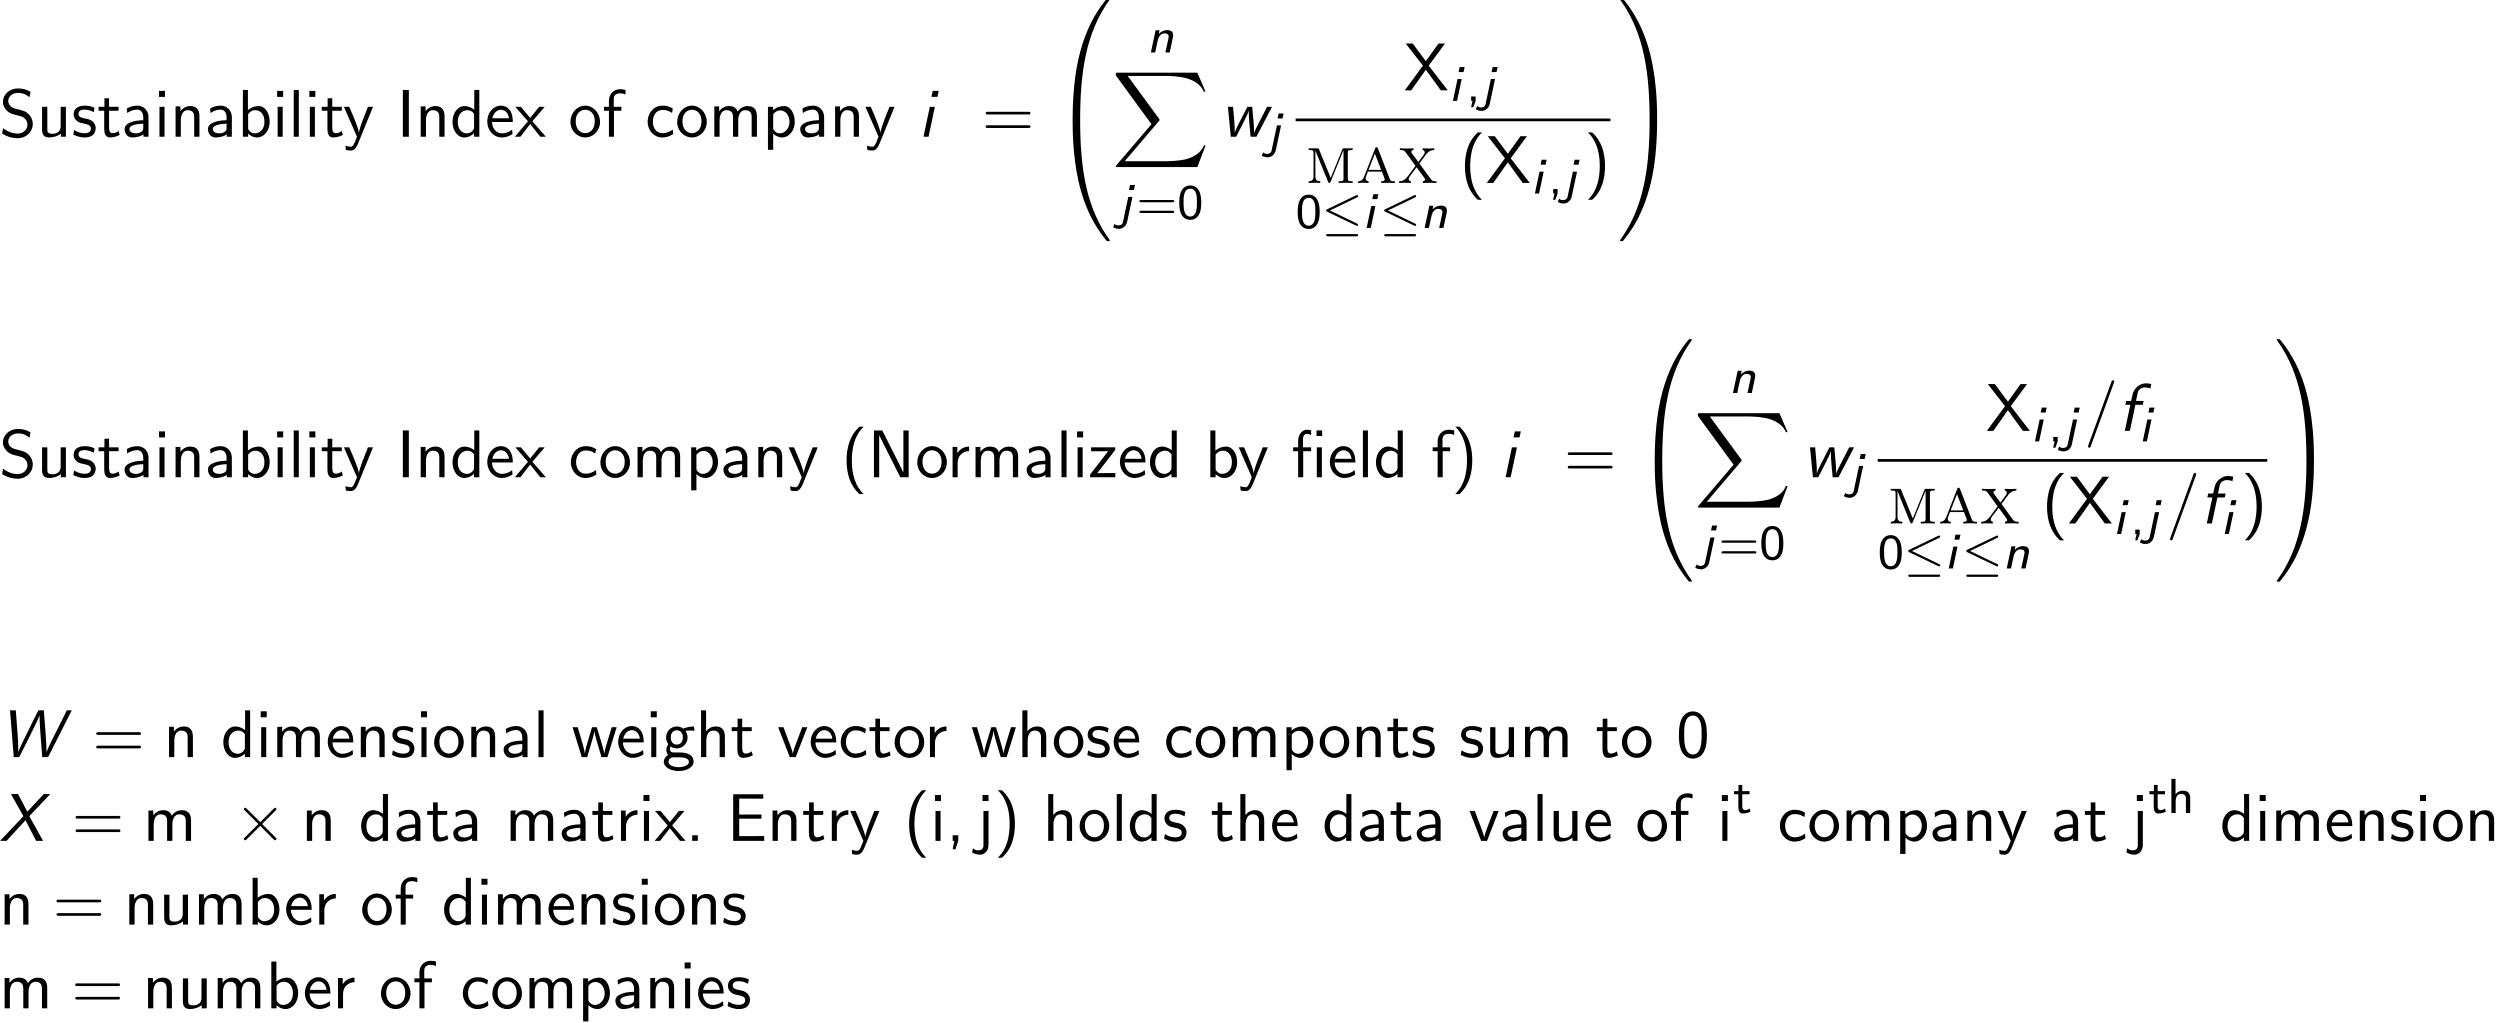 <?xml version='1.0' encoding='ISO-8859-1'?>
<!DOCTYPE svg PUBLIC "-//W3C//DTD SVG 1.1//EN" "http://www.w3.org/Graphics/SVG/1.1/DTD/svg11.dtd">
<!-- This file was generated by dvisvgm 1.2.2 (x86_64-unknown-linux-gnu) -->
<!-- Sun Jul 17 08:54:28 2016 -->
<svg height='187.047pt' version='1.1' viewBox='0 0 457.245 187.047' width='457.245pt' xmlns='http://www.w3.org/2000/svg' xmlns:xlink='http://www.w3.org/1999/xlink'>
<defs>
<path d='M5.004 -7.61H4.095V-6.701H5.004V-7.61ZM4.96 -4.862H4.139V0H4.96V-4.862ZM1.927 -4.227H3.219V-4.862H1.894V-6.187C1.894 -6.888 2.289 -7.052 2.562 -7.052C2.792 -7.052 3.033 -6.975 3.219 -6.855V-7.599C3.154 -7.621 2.88 -7.72 2.562 -7.72C1.752 -7.72 1.106 -6.953 1.106 -5.858V-4.862H0.296V-4.227H1.106V0H1.927V-4.227Z' id='g0-12'/>
<path d='M2.967 -8.213C2.617 -7.884 1.883 -7.216 1.38 -5.869C0.942 -4.698 0.865 -3.537 0.865 -2.737C0.865 0.799 2.442 2.256 2.967 2.737H3.635C3.11 2.212 1.719 0.799 1.719 -2.737C1.719 -3.351 1.752 -4.632 2.201 -5.924C2.65 -7.194 3.274 -7.851 3.635 -8.213H2.967Z' id='g0-40'/>
<path d='M1.281 2.737C1.632 2.409 2.365 1.741 2.869 0.394C3.307 -0.777 3.384 -1.938 3.384 -2.737C3.384 -6.274 1.807 -7.731 1.281 -8.213H0.613C1.139 -7.687 2.529 -6.274 2.529 -2.737C2.529 -2.124 2.497 -0.843 2.048 0.449C1.599 1.719 0.975 2.376 0.613 2.737H1.281Z' id='g0-41'/>
<path d='M1.971 -0.011V-0.909H1.062V0H1.336L1.062 1.369H1.511L1.971 -0.011Z' id='g0-44'/>
<path d='M1.971 -0.909H1.062V0H1.971V-0.909Z' id='g0-46'/>
<path d='M5.004 -3.57C5.004 -4.435 4.96 -5.453 4.5 -6.34C4.051 -7.161 3.296 -7.424 2.737 -7.424C2.091 -7.424 1.325 -7.128 0.876 -6.154C0.515 -5.355 0.46 -4.446 0.46 -3.57C0.46 -2.705 0.504 -1.905 0.832 -1.106C1.27 -0.055 2.102 0.241 2.727 0.241C3.526 0.241 4.216 -0.208 4.566 -0.964C4.895 -1.675 5.004 -2.398 5.004 -3.57ZM2.737 -0.427C2.168 -0.427 1.719 -0.843 1.5 -1.632C1.325 -2.256 1.314 -2.847 1.314 -3.701C1.314 -4.391 1.314 -5.048 1.5 -5.65C1.566 -5.858 1.84 -6.756 2.727 -6.756C3.581 -6.756 3.865 -5.924 3.942 -5.727C4.15 -5.114 4.15 -4.38 4.15 -3.701C4.15 -2.978 4.15 -2.289 3.953 -1.599C3.668 -0.602 3.088 -0.427 2.737 -0.427Z' id='g0-48'/>
<path d='M7.523 -3.614C7.687 -3.614 7.895 -3.614 7.895 -3.833S7.687 -4.051 7.534 -4.051H0.975C0.821 -4.051 0.613 -4.051 0.613 -3.833S0.821 -3.614 0.986 -3.614H7.523ZM7.534 -1.423C7.687 -1.423 7.895 -1.423 7.895 -1.643S7.687 -1.861 7.523 -1.861H0.986C0.821 -1.861 0.613 -1.861 0.613 -1.643S0.821 -1.423 0.975 -1.423H7.534Z' id='g0-61'/>
<path d='M5.617 -3.603V-4.271H2.004V-6.866H3.515C3.646 -6.866 3.778 -6.855 3.909 -6.855H5.913V-7.566H1.029V0H6.066V-0.777H4.687C4.555 -0.777 4.424 -0.766 4.292 -0.766H2.004V-3.603H5.617Z' id='g0-69'/>
<path d='M2.004 -7.599H1.029V0H2.004V-7.599Z' id='g0-73'/>
<path d='M2.409 -7.599H1.051V0H1.905V-6.822H1.916C2.124 -6.373 2.584 -5.442 2.65 -5.322L5.333 0H6.69V-7.599H5.836V-0.777H5.825C5.617 -1.226 5.157 -2.157 5.092 -2.278L2.409 -7.599Z' id='g0-78'/>
<path d='M5.092 -7.293C4.489 -7.654 3.887 -7.84 3.088 -7.84C1.566 -7.84 0.613 -6.767 0.613 -5.683C0.613 -5.212 0.766 -4.752 1.204 -4.292C1.664 -3.8 2.146 -3.668 2.792 -3.515C3.723 -3.285 3.833 -3.252 4.139 -2.978C4.358 -2.792 4.599 -2.431 4.599 -1.96C4.599 -1.237 3.997 -0.515 3 -0.515C2.551 -0.515 1.566 -0.624 0.646 -1.402L0.482 -0.515C1.445 0.088 2.321 0.241 3.011 0.241C4.457 0.241 5.464 -0.865 5.464 -2.07C5.464 -2.781 5.125 -3.307 4.884 -3.57C4.369 -4.117 4.008 -4.216 3 -4.468C2.365 -4.621 2.19 -4.665 1.861 -4.949C1.785 -5.015 1.478 -5.333 1.478 -5.814C1.478 -6.46 2.07 -7.117 3.077 -7.117C3.997 -7.117 4.522 -6.756 4.928 -6.417L5.092 -7.293Z' id='g0-83'/>
<path d='M4.041 -4.008L6.679 -7.599H5.628L3.57 -4.741L1.445 -7.599H0.307L3.099 -4.008L0.153 0H1.204L3.57 -3.351L6.001 0H7.139L4.041 -4.008Z' id='g0-88'/>
<path d='M4.369 -3.165C4.369 -4.281 3.57 -5.048 2.562 -5.048C1.851 -5.048 1.358 -4.873 0.843 -4.577L0.909 -3.854C1.478 -4.26 2.026 -4.402 2.562 -4.402C3.077 -4.402 3.515 -3.964 3.515 -3.154V-2.683C1.872 -2.661 0.482 -2.201 0.482 -1.237C0.482 -0.766 0.777 0.12 1.73 0.12C1.883 0.12 2.913 0.099 3.548 -0.394V0H4.369V-3.165ZM3.515 -1.445C3.515 -1.237 3.515 -0.964 3.143 -0.756C2.825 -0.558 2.409 -0.547 2.289 -0.547C1.763 -0.547 1.27 -0.799 1.27 -1.259C1.27 -2.026 3.044 -2.102 3.515 -2.124V-1.445Z' id='g0-97'/>
<path d='M1.719 -7.599H0.898V0H1.752V-0.504C2.015 -0.263 2.486 0.12 3.219 0.12C4.314 0.12 5.256 -0.975 5.256 -2.442C5.256 -3.8 4.511 -4.982 3.482 -4.982C3.055 -4.982 2.376 -4.873 1.719 -4.336V-7.599ZM1.752 -3.668C1.927 -3.931 2.321 -4.314 2.924 -4.314C3.57 -4.314 4.402 -3.843 4.402 -2.442C4.402 -1.018 3.482 -0.547 2.814 -0.547C2.387 -0.547 2.026 -0.745 1.752 -1.248V-3.668Z' id='g0-98'/>
<path d='M4.489 -4.577C3.843 -4.949 3.471 -5.048 2.803 -5.048C1.281 -5.048 0.394 -3.723 0.394 -2.431C0.394 -1.073 1.391 0.12 2.759 0.12C3.351 0.12 3.953 -0.033 4.544 -0.438L4.479 -1.172C3.92 -0.734 3.329 -0.58 2.77 -0.58C1.861 -0.58 1.248 -1.369 1.248 -2.442C1.248 -3.296 1.653 -4.347 2.814 -4.347C3.384 -4.347 3.756 -4.26 4.358 -3.865L4.489 -4.577Z' id='g0-99'/>
<path d='M4.752 -7.599H3.931V-4.38C3.351 -4.862 2.737 -4.982 2.332 -4.982C1.248 -4.982 0.394 -3.843 0.394 -2.431C0.394 -0.996 1.237 0.12 2.278 0.12C2.639 0.12 3.285 0.022 3.898 -0.569V0H4.752V-7.599ZM3.898 -1.522C3.898 -1.369 3.887 -1.172 3.537 -0.854C3.285 -0.635 3.011 -0.547 2.727 -0.547C2.048 -0.547 1.248 -1.062 1.248 -2.42C1.248 -3.865 2.19 -4.314 2.836 -4.314C3.329 -4.314 3.657 -4.062 3.898 -3.712V-1.522Z' id='g0-100'/>
<path d='M4.533 -2.398C4.533 -2.77 4.522 -3.592 4.095 -4.249C3.646 -4.928 2.978 -5.048 2.584 -5.048C1.369 -5.048 0.383 -3.887 0.383 -2.475C0.383 -1.029 1.434 0.12 2.748 0.12C3.438 0.12 4.062 -0.142 4.489 -0.449L4.424 -1.161C3.734 -0.591 3.011 -0.547 2.759 -0.547C1.883 -0.547 1.183 -1.325 1.15 -2.398H4.533ZM1.204 -3C1.38 -3.833 1.96 -4.38 2.584 -4.38C3.154 -4.38 3.767 -4.008 3.909 -3H1.204Z' id='g0-101'/>
<path d='M1.927 -4.227H3.132V-4.862H1.894V-6.165C1.894 -6.975 2.628 -7.052 2.913 -7.052C3.132 -7.052 3.427 -7.03 3.8 -6.866V-7.599C3.668 -7.632 3.329 -7.72 2.924 -7.72C1.894 -7.72 1.106 -6.942 1.106 -5.847V-4.862H0.296V-4.227H1.106V0H1.927V-4.227Z' id='g0-102'/>
<path d='M3.854 -4.281C4.095 -4.281 4.402 -4.325 4.665 -4.325C4.862 -4.325 5.289 -4.292 5.311 -4.292L5.19 -4.982C4.424 -4.982 3.789 -4.774 3.46 -4.632C3.23 -4.818 2.858 -4.982 2.42 -4.982C1.478 -4.982 0.679 -4.194 0.679 -3.197C0.679 -2.792 0.821 -2.398 1.04 -2.113C0.723 -1.664 0.723 -1.237 0.723 -1.183C0.723 -0.898 0.821 -0.58 1.007 -0.35C0.438 -0.011 0.307 0.493 0.307 0.777C0.307 1.599 1.391 2.256 2.727 2.256C4.073 2.256 5.157 1.61 5.157 0.766C5.157 -0.756 3.329 -0.756 2.902 -0.756H1.938C1.796 -0.756 1.303 -0.756 1.303 -1.336C1.303 -1.456 1.347 -1.632 1.423 -1.73C1.653 -1.566 2.015 -1.413 2.42 -1.413C3.405 -1.413 4.172 -2.223 4.172 -3.197C4.172 -3.723 3.931 -4.128 3.811 -4.292L3.854 -4.281ZM2.42 -2.037C2.015 -2.037 1.445 -2.289 1.445 -3.197S2.015 -4.358 2.42 -4.358C2.891 -4.358 3.405 -4.051 3.405 -3.197S2.891 -2.037 2.42 -2.037ZM2.913 0.033C3.154 0.033 4.391 0.033 4.391 0.788C4.391 1.27 3.635 1.632 2.737 1.632C1.851 1.632 1.073 1.292 1.073 0.777C1.073 0.745 1.073 0.033 1.927 0.033H2.913Z' id='g0-103'/>
<path d='M4.763 -3.263C4.763 -3.986 4.599 -4.982 3.263 -4.982C2.584 -4.982 2.059 -4.643 1.708 -4.194V-7.599H0.887V0H1.741V-2.683C1.741 -3.405 2.015 -4.314 2.847 -4.314C3.898 -4.314 3.909 -3.537 3.909 -3.186V0H4.763V-3.263Z' id='g0-104'/>
<path d='M1.785 -7.446H0.81V-6.471H1.785V-7.446ZM1.708 -4.862H0.887V0H1.708V-4.862Z' id='g0-105'/>
<path d='M2.015 -7.446H1.04V-6.471H2.015V-7.446ZM-0.668 1.872C-0.142 2.179 0.361 2.245 0.646 2.245C1.336 2.245 2.015 1.675 2.015 0.646V-4.862H1.194V0.745C1.194 1.445 0.646 1.544 0.339 1.544C0.022 1.544 -0.263 1.423 -0.504 1.204L-0.668 1.872Z' id='g0-106'/>
<path d='M1.708 -7.599H0.887V0H1.708V-7.599Z' id='g0-108'/>
<path d='M7.807 -3.263C7.807 -3.997 7.632 -4.982 6.307 -4.982C5.65 -4.982 5.081 -4.676 4.676 -4.084C4.391 -4.917 3.624 -4.982 3.274 -4.982C2.486 -4.982 1.971 -4.533 1.675 -4.139V-4.928H0.887V0H1.741V-2.683C1.741 -3.427 2.037 -4.314 2.847 -4.314C3.865 -4.314 3.92 -3.603 3.92 -3.186V0H4.774V-2.683C4.774 -3.427 5.07 -4.314 5.88 -4.314C6.899 -4.314 6.953 -3.603 6.953 -3.186V0H7.807V-3.263Z' id='g0-109'/>
<path d='M4.763 -3.263C4.763 -3.986 4.599 -4.982 3.263 -4.982C2.278 -4.982 1.741 -4.238 1.675 -4.15V-4.928H0.887V0H1.741V-2.683C1.741 -3.405 2.015 -4.314 2.847 -4.314C3.898 -4.314 3.909 -3.537 3.909 -3.186V0H4.763V-3.263Z' id='g0-110'/>
<path d='M5.136 -2.409C5.136 -3.876 4.041 -5.048 2.737 -5.048C1.391 -5.048 0.329 -3.843 0.329 -2.409C0.329 -0.964 1.445 0.12 2.727 0.12C4.041 0.12 5.136 -0.986 5.136 -2.409ZM2.727 -0.58C1.971 -0.58 1.183 -1.194 1.183 -2.518S2.015 -4.38 2.727 -4.38C3.493 -4.38 4.281 -3.811 4.281 -2.518S3.537 -0.58 2.727 -0.58Z' id='g0-111'/>
<path d='M1.752 -0.504C2.091 -0.186 2.573 0.12 3.23 0.12C4.292 0.12 5.256 -0.953 5.256 -2.442C5.256 -3.756 4.566 -4.982 3.515 -4.982C2.858 -4.982 2.223 -4.752 1.719 -4.325V-4.862H0.898V2.124H1.752V-0.504ZM1.752 -3.646C2.015 -4.03 2.442 -4.281 2.913 -4.281C3.745 -4.281 4.402 -3.449 4.402 -2.442C4.402 -1.314 3.624 -0.547 2.803 -0.547C2.376 -0.547 2.08 -0.766 1.861 -1.062C1.752 -1.226 1.752 -1.248 1.752 -1.445V-3.646Z' id='g0-112'/>
<path d='M1.719 -2.343C1.719 -3.438 2.508 -4.227 3.581 -4.249V-4.982C2.606 -4.971 2.004 -4.435 1.664 -3.931V-4.928H0.898V0H1.719V-2.343Z' id='g0-114'/>
<path d='M3.756 -4.698C3.186 -4.96 2.737 -5.048 2.179 -5.048C1.905 -5.048 0.361 -5.048 0.361 -3.614C0.361 -3.077 0.679 -2.727 0.953 -2.518C1.292 -2.278 1.533 -2.234 2.135 -2.113C2.529 -2.037 3.165 -1.905 3.165 -1.325C3.165 -0.569 2.3 -0.569 2.135 -0.569C1.248 -0.569 0.635 -0.975 0.438 -1.106L0.307 -0.361C0.657 -0.186 1.259 0.12 2.146 0.12C2.343 0.12 2.946 0.12 3.416 -0.23C3.756 -0.493 3.942 -0.931 3.942 -1.402C3.942 -2.004 3.537 -2.376 3.515 -2.409C3.088 -2.792 2.792 -2.858 2.245 -2.957C1.643 -3.077 1.139 -3.186 1.139 -3.723C1.139 -4.402 1.927 -4.402 2.07 -4.402C2.42 -4.402 3 -4.358 3.624 -3.986L3.756 -4.698Z' id='g0-115'/>
<path d='M1.916 -4.227H3.46V-4.862H1.916V-6.252H1.161V-4.862H0.208V-4.227H1.128V-1.303C1.128 -0.646 1.281 0.12 2.037 0.12C2.803 0.12 3.362 -0.153 3.635 -0.296L3.46 -0.942C3.175 -0.712 2.825 -0.58 2.475 -0.58C2.07 -0.58 1.916 -0.909 1.916 -1.489V-4.227Z' id='g0-116'/>
<path d='M4.763 -4.862H3.909V-1.686C3.909 -0.865 3.296 -0.482 2.595 -0.482C1.818 -0.482 1.741 -0.766 1.741 -1.237V-4.862H0.887V-1.194C0.887 -0.405 1.139 0.12 2.048 0.12C2.628 0.12 3.405 -0.055 3.942 -0.526V0H4.763V-4.862Z' id='g0-117'/>
<path d='M4.884 -4.862H4.062L3.197 -2.584C2.967 -1.982 2.628 -1.095 2.54 -0.58H2.529C2.464 -0.975 2.179 -1.73 2.07 -2.026L1.007 -4.862H0.153L2.037 0H3L4.884 -4.862Z' id='g0-118'/>
<path d='M7.315 -4.862H6.515L5.814 -2.54C5.694 -2.146 5.365 -1.062 5.311 -0.591H5.3C5.256 -0.931 4.982 -1.905 4.796 -2.529L4.084 -4.862H3.318L2.694 -2.803C2.573 -2.42 2.201 -1.161 2.157 -0.602H2.146C2.091 -1.128 1.73 -2.365 1.555 -2.967L0.986 -4.862H0.153L1.653 0H2.518C2.573 -0.175 2.957 -1.402 3.197 -2.256C3.351 -2.759 3.657 -3.843 3.69 -4.249H3.701C3.723 -3.942 3.909 -3.186 4.051 -2.716L4.851 0H5.814L7.315 -4.862Z' id='g0-119'/>
<path d='M2.847 -2.508L4.851 -4.862H3.953L2.486 -3.055L0.975 -4.862H0.066L2.124 -2.508L0 0H0.898L2.486 -2.059L4.128 0H5.037L2.847 -2.508Z' id='g0-120'/>
<path d='M4.884 -4.862H4.062C2.639 -1.38 2.617 -0.876 2.606 -0.624H2.595C2.529 -1.358 1.653 -3.394 1.61 -3.493L1.018 -4.862H0.153L2.278 0C2.146 0.339 1.927 0.887 1.883 0.986C1.599 1.621 1.413 1.621 1.259 1.621C1.084 1.621 0.734 1.577 0.405 1.445L0.471 2.157C0.712 2.212 1.018 2.245 1.259 2.245C1.643 2.245 2.048 2.113 2.497 0.996L4.884 -4.862Z' id='g0-121'/>
<path d='M4.38 -4.435V-4.862H0.46V-4.216H1.982C2.113 -4.216 2.245 -4.227 2.376 -4.227H3.23L0.307 -0.449V0H4.402V-0.679H2.792C2.661 -0.679 2.529 -0.668 2.398 -0.668H1.467L4.38 -4.435Z' id='g0-122'/>
<path d='M11.793 -7.599H10.994L8.979 -3.57C8.771 -3.165 7.884 -1.38 7.687 -0.81H7.676C7.687 -0.898 7.687 -0.92 7.687 -1.204C7.687 -1.325 7.687 -1.971 7.556 -3.723L7.26 -7.599H6.373C6.307 -7.457 5.661 -6.187 5.65 -6.176L3.92 -2.65C3.438 -1.664 3.165 -1.029 3.11 -0.832H3.099C3.11 -0.909 3.11 -1.237 3.11 -1.347C3.11 -2.179 3.055 -3.011 2.989 -3.843L2.705 -7.599H1.763L2.376 0H3.263L4.982 -3.427C5.136 -3.734 6.395 -6.242 6.559 -6.767H6.57V-6.428C6.57 -5.968 6.636 -4.763 6.69 -4.073L6.997 0H7.95L11.793 -7.599Z' id='g1-87'/>
<path d='M4.895 -4.008L8.3 -7.599H7.249L4.577 -4.741L3.066 -7.599H1.916L3.942 -4.008L0.153 0H1.204L4.281 -3.351L6.001 0H7.139L4.895 -4.008Z' id='g1-88'/>
<path d='M2.825 -4.227H4.03L4.161 -4.862H2.924L3.208 -6.209C3.318 -6.756 3.854 -7.052 4.413 -7.052C4.555 -7.052 4.895 -7.041 5.256 -6.866L5.409 -7.599C5.136 -7.676 4.84 -7.72 4.566 -7.72C3.482 -7.72 2.573 -6.877 2.365 -5.902L2.135 -4.862H1.325L1.194 -4.227H2.004L1.106 0H1.927L2.825 -4.227Z' id='g1-102'/>
<path d='M3.362 -7.446H2.387L2.179 -6.471H3.154L3.362 -7.446ZM0.887 0H1.708L2.737 -4.862H1.916L0.887 0Z' id='g1-105'/>
<path d='M8.344 -4.862H7.545L6.252 -2.343C5.957 -1.774 5.574 -1.029 5.442 -0.602H5.431V-0.909C5.431 -1.533 5.387 -2.004 5.333 -2.595L5.125 -4.862H4.347L3.099 -2.431C2.781 -1.818 2.464 -1.194 2.289 -0.624L2.278 -0.635C2.289 -0.701 2.289 -0.909 2.289 -1.128C2.289 -1.237 2.289 -1.796 2.201 -2.781L2.015 -4.862H1.183L1.653 0H2.518C2.573 -0.11 3.296 -1.489 3.526 -1.96C4.008 -2.913 4.468 -3.843 4.588 -4.249H4.599C4.599 -4.227 4.577 -4.019 4.577 -3.789C4.577 -3.285 4.621 -2.683 4.665 -2.168L4.862 0H5.814L8.344 -4.862Z' id='g1-119'/>
<path d='M4.095 19.381C4.336 19.381 4.402 19.381 4.402 19.228C4.424 11.552 5.311 5.179 9.143 -0.175C9.22 -0.274 9.22 -0.296 9.22 -0.318C9.22 -0.427 9.143 -0.427 8.968 -0.427S8.771 -0.427 8.749 -0.405C8.705 -0.372 7.315 1.226 6.209 3.427C4.763 6.318 3.854 9.636 3.449 13.622C3.416 13.961 3.186 16.239 3.186 18.834V19.261C3.197 19.381 3.263 19.381 3.493 19.381H4.095Z' id='g2-48'/>
<path d='M6.384 18.834C6.384 12.143 5.19 8.223 4.851 7.117C4.106 4.687 2.891 2.124 1.062 -0.131C0.898 -0.329 0.854 -0.383 0.81 -0.405C0.788 -0.416 0.777 -0.427 0.602 -0.427C0.438 -0.427 0.35 -0.427 0.35 -0.318C0.35 -0.296 0.35 -0.274 0.493 -0.077C4.303 5.245 5.157 11.815 5.168 19.228C5.168 19.381 5.234 19.381 5.475 19.381H6.077C6.307 19.381 6.373 19.381 6.384 19.261V18.834Z' id='g2-49'/>
<path d='M3.493 -0.547C3.263 -0.547 3.197 -0.547 3.186 -0.427V0C3.186 6.69 4.38 10.611 4.719 11.716C5.464 14.147 6.679 16.71 8.508 18.965C8.672 19.163 8.716 19.217 8.76 19.239C8.782 19.25 8.793 19.261 8.968 19.261S9.22 19.261 9.22 19.151C9.22 19.13 9.22 19.108 9.154 19.009C5.508 13.95 4.413 7.862 4.402 -0.394C4.402 -0.547 4.336 -0.547 4.095 -0.547H3.493Z' id='g2-64'/>
<path d='M6.384 -0.427C6.373 -0.547 6.307 -0.547 6.077 -0.547H5.475C5.234 -0.547 5.168 -0.547 5.168 -0.394C5.168 0.734 5.157 3.34 4.873 6.066C4.281 11.727 2.825 15.648 0.427 19.009C0.35 19.108 0.35 19.13 0.35 19.151C0.35 19.261 0.438 19.261 0.602 19.261C0.777 19.261 0.799 19.261 0.821 19.239C0.865 19.206 2.256 17.608 3.362 15.407C4.807 12.516 5.716 9.198 6.121 5.212C6.154 4.873 6.384 2.595 6.384 0V-0.427Z' id='g2-65'/>
<path d='M13.863 15.33L15.188 11.826H14.914C14.487 12.965 13.326 13.709 12.067 14.038C11.837 14.093 10.764 14.377 8.661 14.377H2.059L7.632 7.84C7.709 7.753 7.731 7.72 7.731 7.665C7.731 7.643 7.731 7.61 7.654 7.501L2.551 0.526H8.552C10.019 0.526 11.016 0.679 11.114 0.701C11.706 0.788 12.658 0.975 13.523 1.522C13.797 1.697 14.542 2.19 14.914 3.077H15.188L13.863 0H0.92C0.668 0 0.657 0.011 0.624 0.077C0.613 0.11 0.613 0.318 0.613 0.438L6.406 8.366L0.734 15.012C0.624 15.144 0.624 15.199 0.624 15.21C0.624 15.33 0.723 15.33 0.92 15.33H13.863Z' id='g2-88'/>
<path d='M2.576 -5.488H1.768L1.592 -4.68H2.4L2.576 -5.488ZM0.672 0H1.344L2.096 -3.552H1.424L0.672 0Z' id='g3-105'/>
<path d='M2.752 -5.488H1.944L1.768 -4.68H2.576L2.752 -5.488ZM0.792 0.552C0.68 1.072 0.12 1.072 0.04 1.072C-0.264 1.072 -0.456 0.944 -0.552 0.832L-0.76 1.256C-0.792 1.32 -0.8 1.336 -0.8 1.344C-0.8 1.392 -0.36 1.632 0.16 1.632C0.776 1.632 1.336 1.136 1.472 0.512L2.336 -3.552H1.664L0.792 0.552Z' id='g3-106'/>
<path d='M4.232 -2.392C4.264 -2.528 4.28 -2.616 4.28 -2.816C4.28 -3.504 3.76 -3.632 3.32 -3.632C2.864 -3.632 2.384 -3.448 1.952 -3.032L2.072 -3.608H1.432L0.664 0H1.36L1.712 -1.664C1.824 -2.16 1.872 -2.408 2.136 -2.728C2.336 -2.984 2.576 -3.104 2.864 -3.104C3.272 -3.104 3.552 -2.968 3.552 -2.584C3.552 -2.464 3.544 -2.44 3.536 -2.392L3.024 0H3.72L4.232 -2.392Z' id='g3-110'/>
<path d='M1.536 -0.008V-0.72H0.816V0H1.04L0.808 1.024H1.168L1.536 -0.008Z' id='g4-44'/>
<path d='M3.904 -2.6C3.904 -2.984 3.904 -3.92 3.528 -4.576C3.12 -5.296 2.504 -5.416 2.12 -5.416C1.76 -5.416 1.136 -5.304 0.736 -4.616C0.352 -3.976 0.336 -3.104 0.336 -2.6C0.336 -2.008 0.368 -1.28 0.704 -0.672C1.056 -0.024 1.648 0.168 2.12 0.168C2.92 0.168 3.36 -0.296 3.6 -0.8C3.88 -1.368 3.904 -2.104 3.904 -2.6ZM2.12 -0.36C1.784 -0.36 1.4 -0.552 1.2 -1.128C1.04 -1.616 1.032 -2.12 1.032 -2.704C1.032 -3.44 1.032 -4.888 2.12 -4.888S3.208 -3.44 3.208 -2.704C3.208 -2.176 3.208 -1.576 3.016 -1.064C2.792 -0.488 2.384 -0.36 2.12 -0.36Z' id='g4-48'/>
<path d='M5.84 -2.688C5.952 -2.688 6.128 -2.688 6.128 -2.872S5.952 -3.056 5.84 -3.056H0.76C0.648 -3.056 0.472 -3.056 0.472 -2.872S0.648 -2.688 0.76 -2.688H5.84ZM5.84 -0.944C5.952 -0.944 6.128 -0.944 6.128 -1.128S5.952 -1.312 5.84 -1.312H0.76C0.648 -1.312 0.472 -1.312 0.472 -1.128S0.648 -0.944 0.76 -0.944H5.84Z' id='g4-61'/>
<path d='M3.72 -2.368C3.72 -2.992 3.536 -3.632 2.552 -3.632C1.864 -3.632 1.496 -3.232 1.336 -3.064V-5.552H0.664V0H1.36V-1.944C1.36 -2.472 1.584 -3.104 2.2 -3.104C3.024 -3.104 3.024 -2.544 3.024 -2.312V0H3.72V-2.368Z' id='g4-104'/>
<path d='M1.504 -3.048H2.688V-3.552H1.504V-4.568H0.888V-3.552H0.16V-3.048H0.864V-1.024C0.864 -0.488 1 0.08 1.576 0.08S2.592 -0.104 2.832 -0.216L2.696 -0.728C2.432 -0.536 2.152 -0.472 1.928 -0.472C1.592 -0.472 1.504 -0.8 1.504 -1.168V-3.048Z' id='g4-116'/>
<path d='M3.603 -5.574C3.537 -5.749 3.482 -5.814 3.362 -5.814C3.208 -5.814 3.186 -5.749 3.132 -5.606L1.369 -1.084C1.248 -0.788 1.062 -0.296 0.372 -0.274V0C0.613 -0.022 0.931 -0.033 1.172 -0.033C1.358 -0.033 1.861 -0.011 2.08 0V-0.274C1.621 -0.296 1.588 -0.668 1.588 -0.766C1.588 -0.854 1.588 -0.876 1.96 -1.851H4.227L4.468 -1.237C4.555 -1.018 4.698 -0.646 4.698 -0.58C4.698 -0.274 4.303 -0.274 4.117 -0.274V0C4.413 -0.011 5.059 -0.033 5.278 -0.033C5.65 -0.033 6.077 -0.011 6.34 0V-0.274C5.727 -0.274 5.628 -0.329 5.486 -0.712L3.603 -5.574ZM4.117 -2.124H2.07L3.099 -4.763L4.117 -2.124Z' id='g5-97'/>
<path d='M6.165 -5.311L6.176 -5.3V-0.788C6.176 -0.339 6.121 -0.274 5.387 -0.274V0C5.606 -0.011 6.143 -0.033 6.526 -0.033S7.304 -0.011 7.665 0V-0.274C6.931 -0.274 6.877 -0.339 6.877 -0.788V-4.84C6.877 -5.289 6.931 -5.355 7.665 -5.355V-5.628H6.34C6.088 -5.628 6.055 -5.628 5.968 -5.42L4.095 -0.821L2.212 -5.431C2.135 -5.628 2.07 -5.628 1.84 -5.628H0.515V-5.355C1.248 -5.355 1.303 -5.289 1.303 -4.84V-1.106C1.303 -0.854 1.303 -0.274 0.515 -0.274V0C0.745 -0.011 1.237 -0.033 1.456 -0.033C1.621 -0.033 2.124 -0.022 2.398 0V-0.274C1.61 -0.274 1.61 -0.854 1.61 -1.106V-5.223L1.621 -5.234L3.668 -0.197C3.712 -0.099 3.767 0 3.876 0S4.041 -0.099 4.084 -0.197L6.165 -5.311Z' id='g5-109'/>
<path d='M4.457 -0.766C4.5 -0.712 4.533 -0.657 4.533 -0.569C4.533 -0.493 4.479 -0.296 4.172 -0.274V0C4.479 -0.011 5.114 -0.033 5.355 -0.033C5.617 -0.033 6.055 -0.022 6.395 0V-0.274C6.077 -0.274 5.825 -0.274 5.617 -0.449C5.464 -0.591 3.734 -3 3.614 -3.175L4.73 -4.676C5.114 -5.157 5.541 -5.344 6.033 -5.355V-5.628C5.76 -5.606 5.42 -5.595 5.146 -5.595C4.851 -5.595 4.358 -5.617 4.139 -5.628V-5.355C4.314 -5.333 4.468 -5.245 4.468 -4.971C4.468 -4.785 4.38 -4.654 4.303 -4.566L3.438 -3.405L2.398 -4.818C2.3 -4.949 2.3 -5.004 2.3 -5.048C2.3 -5.234 2.453 -5.344 2.661 -5.355V-5.628C2.387 -5.617 1.719 -5.595 1.489 -5.595C1.194 -5.595 0.766 -5.606 0.438 -5.628V-5.355C1.073 -5.355 1.161 -5.289 1.467 -4.862L2.978 -2.781L1.719 -1.084C1.402 -0.668 1.04 -0.296 0.318 -0.274V0C0.591 -0.022 0.92 -0.033 1.204 -0.033C1.555 -0.033 2.059 -0.011 2.212 0V-0.274C1.993 -0.296 1.872 -0.438 1.872 -0.657C1.872 -0.843 1.96 -0.964 2.135 -1.204C2.475 -1.653 2.803 -2.113 3.154 -2.551L4.457 -0.766Z' id='g5-120'/>
<path d='M5.728 -4.968C5.824 -5.016 5.896 -5.064 5.896 -5.168C5.896 -5.264 5.816 -5.352 5.712 -5.352C5.704 -5.352 5.664 -5.352 5.568 -5.304L0.872 -3.04C0.776 -2.992 0.704 -2.944 0.704 -2.84S0.776 -2.688 0.872 -2.64L5.568 -0.384C5.672 -0.328 5.688 -0.328 5.712 -0.328C5.816 -0.328 5.896 -0.408 5.896 -0.512C5.896 -0.608 5.832 -0.664 5.728 -0.712L1.312 -2.84L5.728 -4.968ZM5.592 1.36C5.72 1.36 5.896 1.36 5.896 1.176S5.712 0.992 5.584 0.992H1.016C0.88 0.992 0.704 0.992 0.704 1.176S0.88 1.36 1.008 1.36H5.592Z' id='g6-20'/>
<path d='M4.807 -7.796C4.862 -7.939 4.862 -7.983 4.862 -7.994C4.862 -8.114 4.763 -8.213 4.643 -8.213C4.566 -8.213 4.489 -8.18 4.457 -8.114L0.657 2.321C0.602 2.464 0.602 2.508 0.602 2.518C0.602 2.639 0.701 2.737 0.821 2.737C0.964 2.737 0.996 2.661 1.062 2.475L4.807 -7.796Z' id='g7-61'/>
<path d='M4.26 -3.044L2.07 -5.223C1.938 -5.355 1.916 -5.376 1.829 -5.376C1.719 -5.376 1.61 -5.278 1.61 -5.157C1.61 -5.081 1.632 -5.059 1.752 -4.938L3.942 -2.737L1.752 -0.537C1.632 -0.416 1.61 -0.394 1.61 -0.318C1.61 -0.197 1.719 -0.099 1.829 -0.099C1.916 -0.099 1.938 -0.12 2.07 -0.252L4.249 -2.431L6.515 -0.164C6.537 -0.153 6.614 -0.099 6.679 -0.099C6.811 -0.099 6.899 -0.197 6.899 -0.318C6.899 -0.339 6.899 -0.383 6.866 -0.438C6.855 -0.46 5.114 -2.179 4.566 -2.737L6.57 -4.741C6.625 -4.807 6.789 -4.949 6.844 -5.015C6.855 -5.037 6.899 -5.081 6.899 -5.157C6.899 -5.278 6.811 -5.376 6.679 -5.376C6.592 -5.376 6.548 -5.333 6.428 -5.212L4.26 -3.044Z' id='g8-2'/>
</defs>
<g id='page1' transform='matrix(1.126 0 0 1.126 -44.07 -75.71)'>
<use x='39' xlink:href='#g0-83' y='89.448'/>
<use x='45.083' xlink:href='#g0-117' y='89.448'/>
<use x='50.741' xlink:href='#g0-115' y='89.448'/>
<use x='54.938' xlink:href='#g0-116' y='89.448'/>
<use x='58.892' xlink:href='#g0-97' y='89.448'/>
<use x='64.155' xlink:href='#g0-105' y='89.448'/>
<use x='66.77' xlink:href='#g0-110' y='89.448'/>
<use x='72.428' xlink:href='#g0-97' y='89.448'/>
<use x='77.69' xlink:href='#g0-98' y='89.448'/>
<use x='83.348' xlink:href='#g0-105' y='89.448'/>
<use x='85.963' xlink:href='#g0-108' y='89.448'/>
<use x='88.579' xlink:href='#g0-105' y='89.448'/>
<use x='91.195' xlink:href='#g0-116' y='89.448'/>
<use x='94.845' xlink:href='#g0-121' y='89.448'/>
<use x='103.544' xlink:href='#g0-73' y='89.448'/>
<use x='106.586' xlink:href='#g0-110' y='89.448'/>
<use x='112.244' xlink:href='#g0-100' y='89.448'/>
<use x='117.901' xlink:href='#g0-101' y='89.448'/>
<use x='122.768' xlink:href='#g0-120' y='89.448'/>
<use x='131.467' xlink:href='#g0-111' y='89.448'/>
<use x='136.942' xlink:href='#g0-102' y='89.448'/>
<use x='143.938' xlink:href='#g0-99' y='89.448'/>
<use x='148.804' xlink:href='#g0-111' y='89.448'/>
<use x='154.279' xlink:href='#g0-109' y='89.448'/>
<use x='162.979' xlink:href='#g0-112' y='89.448'/>
<use x='168.636' xlink:href='#g0-97' y='89.448'/>
<use x='173.898' xlink:href='#g0-110' y='89.448'/>
<use x='179.556' xlink:href='#g0-121' y='89.448'/>
<use x='188.255' xlink:href='#g1-105' y='89.448'/>
<use x='198.626' xlink:href='#g0-61' y='89.448'/>
<use x='210.185' xlink:href='#g2-48' y='67.438'/>
<use x='210.185' xlink:href='#g2-64' y='87.148'/>
<use x='225.413' xlink:href='#g3-110' y='75.76'/>
<use x='219.766' xlink:href='#g2-88' y='79.045'/>
<use x='220.744' xlink:href='#g3-106' y='102.777'/>
<use x='223.743' xlink:href='#g4-61' y='102.777'/>
<use x='230.354' xlink:href='#g4-48' y='102.777'/>
<use x='237.408' xlink:href='#g1-119' y='89.448'/>
<use x='244.89' xlink:href='#g3-106' y='91.158'/>
<use x='267.166' xlink:href='#g0-88' y='81.911'/>
<use x='274.466' xlink:href='#g3-105' y='83.622'/>
<use x='277.284' xlink:href='#g4-44' y='83.622'/>
<use x='279.645' xlink:href='#g3-106' y='83.622'/>
<rect height='0.438' width='51.132' x='249.589' y='86.491'/>
<use x='251.191' xlink:href='#g5-109' y='96.959'/>
<use x='259.367' xlink:href='#g5-97' y='96.959'/>
<use x='266.083' xlink:href='#g5-120' y='96.959'/>
<use x='249.589' xlink:href='#g4-48' y='104.266'/>
<use x='253.839' xlink:href='#g6-20' y='104.266'/>
<use x='260.45' xlink:href='#g3-105' y='104.266'/>
<use x='263.268' xlink:href='#g6-20' y='104.266'/>
<use x='269.879' xlink:href='#g3-110' y='104.266'/>
<use x='276.226' xlink:href='#g0-40' y='96.959'/>
<use x='280.485' xlink:href='#g0-88' y='96.959'/>
<use x='287.785' xlink:href='#g3-105' y='98.669'/>
<use x='290.603' xlink:href='#g4-44' y='98.669'/>
<use x='292.964' xlink:href='#g3-106' y='98.669'/>
<use x='296.463' xlink:href='#g0-41' y='96.959'/>
<use x='301.921' xlink:href='#g2-49' y='67.438'/>
<use x='301.921' xlink:href='#g2-65' y='87.148'/>
<use x='39' xlink:href='#g0-83' y='144.758'/>
<use x='45.083' xlink:href='#g0-117' y='144.758'/>
<use x='50.741' xlink:href='#g0-115' y='144.758'/>
<use x='54.938' xlink:href='#g0-116' y='144.758'/>
<use x='58.892' xlink:href='#g0-97' y='144.758'/>
<use x='64.155' xlink:href='#g0-105' y='144.758'/>
<use x='66.77' xlink:href='#g0-110' y='144.758'/>
<use x='72.428' xlink:href='#g0-97' y='144.758'/>
<use x='77.69' xlink:href='#g0-98' y='144.758'/>
<use x='83.348' xlink:href='#g0-105' y='144.758'/>
<use x='85.963' xlink:href='#g0-108' y='144.758'/>
<use x='88.579' xlink:href='#g0-105' y='144.758'/>
<use x='91.195' xlink:href='#g0-116' y='144.758'/>
<use x='94.845' xlink:href='#g0-121' y='144.758'/>
<use x='103.544' xlink:href='#g0-73' y='144.758'/>
<use x='106.586' xlink:href='#g0-110' y='144.758'/>
<use x='112.244' xlink:href='#g0-100' y='144.758'/>
<use x='117.901' xlink:href='#g0-101' y='144.758'/>
<use x='122.768' xlink:href='#g0-120' y='144.758'/>
<use x='131.467' xlink:href='#g0-99' y='144.758'/>
<use x='136.334' xlink:href='#g0-111' y='144.758'/>
<use x='141.809' xlink:href='#g0-109' y='144.758'/>
<use x='150.508' xlink:href='#g0-112' y='144.758'/>
<use x='156.165' xlink:href='#g0-97' y='144.758'/>
<use x='161.427' xlink:href='#g0-110' y='144.758'/>
<use x='167.085' xlink:href='#g0-121' y='144.758'/>
<use x='175.784' xlink:href='#g0-40' y='144.758'/>
<use x='180.042' xlink:href='#g0-78' y='144.758'/>
<use x='187.799' xlink:href='#g0-111' y='144.758'/>
<use x='192.97' xlink:href='#g0-114' y='144.758'/>
<use x='196.711' xlink:href='#g0-109' y='144.758'/>
<use x='205.41' xlink:href='#g0-97' y='144.758'/>
<use x='210.672' xlink:href='#g0-108' y='144.758'/>
<use x='213.288' xlink:href='#g0-105' y='144.758'/>
<use x='215.904' xlink:href='#g0-122' y='144.758'/>
<use x='220.664' xlink:href='#g0-101' y='144.758'/>
<use x='225.531' xlink:href='#g0-100' y='144.758'/>
<use x='234.838' xlink:href='#g0-98' y='144.758'/>
<use x='240.192' xlink:href='#g0-121' y='144.758'/>
<use x='248.891' xlink:href='#g0-12' y='144.758'/>
<use x='254.761' xlink:href='#g0-101' y='144.758'/>
<use x='259.628' xlink:href='#g0-108' y='144.758'/>
<use x='262.244' xlink:href='#g0-100' y='144.758'/>
<use x='271.551' xlink:href='#g0-102' y='144.758'/>
<use x='274.897' xlink:href='#g0-41' y='144.758'/>
<use x='282.805' xlink:href='#g1-105' y='144.758'/>
<use x='293.177' xlink:href='#g0-61' y='144.758'/>
<use x='304.735' xlink:href='#g2-48' y='122.748'/>
<use x='304.735' xlink:href='#g2-64' y='142.458'/>
<use x='319.963' xlink:href='#g3-110' y='131.07'/>
<use x='314.316' xlink:href='#g2-88' y='134.355'/>
<use x='315.295' xlink:href='#g3-106' y='158.087'/>
<use x='318.293' xlink:href='#g4-61' y='158.087'/>
<use x='324.904' xlink:href='#g4-48' y='158.087'/>
<use x='331.958' xlink:href='#g1-119' y='144.758'/>
<use x='339.44' xlink:href='#g3-106' y='146.468'/>
<use x='361.716' xlink:href='#g0-88' y='137.221'/>
<use x='369.016' xlink:href='#g3-105' y='138.932'/>
<use x='371.834' xlink:href='#g4-44' y='138.932'/>
<use x='374.196' xlink:href='#g3-106' y='138.932'/>
<use x='377.694' xlink:href='#g7-61' y='137.221'/>
<use x='383.169' xlink:href='#g1-102' y='137.221'/>
<use x='386.515' xlink:href='#g3-105' y='138.932'/>
<rect height='0.438' width='63.271' x='344.139' y='141.801'/>
<use x='345.742' xlink:href='#g5-109' y='152.269'/>
<use x='353.917' xlink:href='#g5-97' y='152.269'/>
<use x='360.633' xlink:href='#g5-120' y='152.269'/>
<use x='344.139' xlink:href='#g4-48' y='159.576'/>
<use x='348.389' xlink:href='#g6-20' y='159.576'/>
<use x='355' xlink:href='#g3-105' y='159.576'/>
<use x='357.818' xlink:href='#g6-20' y='159.576'/>
<use x='364.43' xlink:href='#g3-110' y='159.576'/>
<use x='370.777' xlink:href='#g0-40' y='152.269'/>
<use x='375.035' xlink:href='#g0-88' y='152.269'/>
<use x='382.335' xlink:href='#g3-105' y='153.979'/>
<use x='385.153' xlink:href='#g4-44' y='153.979'/>
<use x='387.514' xlink:href='#g3-106' y='153.979'/>
<use x='391.013' xlink:href='#g7-61' y='152.269'/>
<use x='396.488' xlink:href='#g1-102' y='152.269'/>
<use x='399.834' xlink:href='#g3-105' y='153.979'/>
<use x='403.152' xlink:href='#g0-41' y='152.269'/>
<use x='408.61' xlink:href='#g2-49' y='122.748'/>
<use x='408.61' xlink:href='#g2-65' y='142.458'/>
<use x='39' xlink:href='#g1-87' y='190.22'/>
<use x='54.152' xlink:href='#g0-61' y='190.22'/>
<use x='65.71' xlink:href='#g0-110' y='190.22'/>
<use x='75.017' xlink:href='#g0-100' y='190.22'/>
<use x='80.675' xlink:href='#g0-105' y='190.22'/>
<use x='83.291' xlink:href='#g0-109' y='190.22'/>
<use x='91.99' xlink:href='#g0-101' y='190.22'/>
<use x='96.857' xlink:href='#g0-110' y='190.22'/>
<use x='102.514' xlink:href='#g0-115' y='190.22'/>
<use x='106.712' xlink:href='#g0-105' y='190.22'/>
<use x='109.328' xlink:href='#g0-111' y='190.22'/>
<use x='114.803' xlink:href='#g0-110' y='190.22'/>
<use x='120.46' xlink:href='#g0-97' y='190.22'/>
<use x='125.722' xlink:href='#g0-108' y='190.22'/>
<use x='131.988' xlink:href='#g0-119' y='190.22'/>
<use x='139.166' xlink:href='#g0-101' y='190.22'/>
<use x='144.033' xlink:href='#g0-105' y='190.22'/>
<use x='146.649' xlink:href='#g0-103' y='190.22'/>
<use x='152.124' xlink:href='#g0-104' y='190.22'/>
<use x='157.781' xlink:href='#g0-116' y='190.22'/>
<use x='165.386' xlink:href='#g0-118' y='190.22'/>
<use x='170.435' xlink:href='#g0-101' y='190.22'/>
<use x='175.302' xlink:href='#g0-99' y='190.22'/>
<use x='180.168' xlink:href='#g0-116' y='190.22'/>
<use x='184.122' xlink:href='#g0-111' y='190.22'/>
<use x='189.293' xlink:href='#g0-114' y='190.22'/>
<use x='196.837' xlink:href='#g0-119' y='190.22'/>
<use x='204.319' xlink:href='#g0-104' y='190.22'/>
<use x='209.977' xlink:href='#g0-111' y='190.22'/>
<use x='215.452' xlink:href='#g0-115' y='190.22'/>
<use x='219.649' xlink:href='#g0-101' y='190.22'/>
<use x='228.166' xlink:href='#g0-99' y='190.22'/>
<use x='233.032' xlink:href='#g0-111' y='190.22'/>
<use x='238.507' xlink:href='#g0-109' y='190.22'/>
<use x='247.207' xlink:href='#g0-112' y='190.22'/>
<use x='253.168' xlink:href='#g0-111' y='190.22'/>
<use x='258.643' xlink:href='#g0-110' y='190.22'/>
<use x='264.301' xlink:href='#g0-116' y='190.22'/>
<use x='268.255' xlink:href='#g0-115' y='190.22'/>
<use x='276.103' xlink:href='#g0-115' y='190.22'/>
<use x='280.3' xlink:href='#g0-117' y='190.22'/>
<use x='285.958' xlink:href='#g0-109' y='190.22'/>
<use x='298.307' xlink:href='#g0-116' y='190.22'/>
<use x='302.261' xlink:href='#g0-111' y='190.22'/>
<use x='311.386' xlink:href='#g0-48' y='190.22'/>
<use x='39' xlink:href='#g1-88' y='203.82'/>
<use x='50.806' xlink:href='#g0-61' y='203.82'/>
<use x='62.364' xlink:href='#g0-109' y='203.82'/>
<use x='77.147' xlink:href='#g8-2' y='203.82'/>
<use x='88.097' xlink:href='#g0-110' y='203.82'/>
<use x='97.404' xlink:href='#g0-100' y='203.82'/>
<use x='103.062' xlink:href='#g0-97' y='203.82'/>
<use x='108.324' xlink:href='#g0-116' y='203.82'/>
<use x='112.278' xlink:href='#g0-97' y='203.82'/>
<use x='121.19' xlink:href='#g0-109' y='203.82'/>
<use x='129.889' xlink:href='#g0-97' y='203.82'/>
<use x='135.151' xlink:href='#g0-116' y='203.82'/>
<use x='139.105' xlink:href='#g0-114' y='203.82'/>
<use x='142.847' xlink:href='#g0-105' y='203.82'/>
<use x='145.463' xlink:href='#g0-120' y='203.82'/>
<use x='150.512' xlink:href='#g0-46' y='203.82'/>
<use x='157.203' xlink:href='#g0-69' y='203.82'/>
<use x='163.743' xlink:href='#g0-110' y='203.82'/>
<use x='169.401' xlink:href='#g0-116' y='203.82'/>
<use x='173.355' xlink:href='#g0-114' y='203.82'/>
<use x='177.096' xlink:href='#g0-121' y='203.82'/>
<use x='185.947' xlink:href='#g0-40' y='203.82'/>
<use x='190.206' xlink:href='#g0-105' y='203.82'/>
<use x='192.821' xlink:href='#g0-44' y='203.82'/>
<use x='197.688' xlink:href='#g0-106' y='203.82'/>
<use x='200.608' xlink:href='#g0-41' y='203.82'/>
<use x='208.516' xlink:href='#g0-104' y='203.82'/>
<use x='214.174' xlink:href='#g0-111' y='203.82'/>
<use x='219.649' xlink:href='#g0-108' y='203.82'/>
<use x='222.265' xlink:href='#g0-100' y='203.82'/>
<use x='227.922' xlink:href='#g0-115' y='203.82'/>
<use x='235.77' xlink:href='#g0-116' y='203.82'/>
<use x='239.724' xlink:href='#g0-104' y='203.82'/>
<use x='245.382' xlink:href='#g0-101' y='203.82'/>
<use x='253.898' xlink:href='#g0-100' y='203.82'/>
<use x='259.556' xlink:href='#g0-97' y='203.82'/>
<use x='264.818' xlink:href='#g0-116' y='203.82'/>
<use x='268.772' xlink:href='#g0-97' y='203.82'/>
<use x='277.684' xlink:href='#g0-118' y='203.82'/>
<use x='282.733' xlink:href='#g0-97' y='203.82'/>
<use x='287.995' xlink:href='#g0-108' y='203.82'/>
<use x='290.611' xlink:href='#g0-117' y='203.82'/>
<use x='296.269' xlink:href='#g0-101' y='203.82'/>
<use x='304.785' xlink:href='#g0-111' y='203.82'/>
<use x='310.26' xlink:href='#g0-102' y='203.82'/>
<use x='318.017' xlink:href='#g0-105' y='203.82'/>
<use x='320.633' xlink:href='#g4-116' y='199.299'/>
<use x='327.852' xlink:href='#g0-99' y='203.82'/>
<use x='332.719' xlink:href='#g0-111' y='203.82'/>
<use x='338.194' xlink:href='#g0-109' y='203.82'/>
<use x='346.893' xlink:href='#g0-112' y='203.82'/>
<use x='352.55' xlink:href='#g0-97' y='203.82'/>
<use x='357.813' xlink:href='#g0-110' y='203.82'/>
<use x='363.47' xlink:href='#g0-121' y='203.82'/>
<use x='372.321' xlink:href='#g0-97' y='203.82'/>
<use x='377.583' xlink:href='#g0-116' y='203.82'/>
<use x='385.188' xlink:href='#g0-106' y='203.82'/>
<use x='388.108' xlink:href='#g4-116' y='199.299'/>
<use x='391.177' xlink:href='#g4-104' y='199.299'/>
<use x='399.716' xlink:href='#g0-100' y='203.82'/>
<use x='405.374' xlink:href='#g0-105' y='203.82'/>
<use x='407.989' xlink:href='#g0-109' y='203.82'/>
<use x='416.689' xlink:href='#g0-101' y='203.82'/>
<use x='421.555' xlink:href='#g0-110' y='203.82'/>
<use x='427.213' xlink:href='#g0-115' y='203.82'/>
<use x='431.41' xlink:href='#g0-105' y='203.82'/>
<use x='434.026' xlink:href='#g0-111' y='203.82'/>
<use x='439.501' xlink:href='#g0-110' y='203.82'/>
<use x='39' xlink:href='#g0-110' y='217.42'/>
<use x='47.699' xlink:href='#g0-61' y='217.42'/>
<use x='59.257' xlink:href='#g0-110' y='217.42'/>
<use x='64.915' xlink:href='#g0-117' y='217.42'/>
<use x='70.573' xlink:href='#g0-109' y='217.42'/>
<use x='79.272' xlink:href='#g0-98' y='217.42'/>
<use x='85.233' xlink:href='#g0-101' y='217.42'/>
<use x='90.1' xlink:href='#g0-114' y='217.42'/>
<use x='97.643' xlink:href='#g0-111' y='217.42'/>
<use x='103.118' xlink:href='#g0-102' y='217.42'/>
<use x='110.875' xlink:href='#g0-100' y='217.42'/>
<use x='116.532' xlink:href='#g0-105' y='217.42'/>
<use x='119.148' xlink:href='#g0-109' y='217.42'/>
<use x='127.847' xlink:href='#g0-101' y='217.42'/>
<use x='132.714' xlink:href='#g0-110' y='217.42'/>
<use x='138.371' xlink:href='#g0-115' y='217.42'/>
<use x='142.569' xlink:href='#g0-105' y='217.42'/>
<use x='145.185' xlink:href='#g0-111' y='217.42'/>
<use x='150.66' xlink:href='#g0-110' y='217.42'/>
<use x='156.317' xlink:href='#g0-115' y='217.42'/>
<use x='39' xlink:href='#g0-109' y='231.02'/>
<use x='50.741' xlink:href='#g0-61' y='231.02'/>
<use x='62.299' xlink:href='#g0-110' y='231.02'/>
<use x='67.957' xlink:href='#g0-117' y='231.02'/>
<use x='73.614' xlink:href='#g0-109' y='231.02'/>
<use x='82.313' xlink:href='#g0-98' y='231.02'/>
<use x='88.275' xlink:href='#g0-101' y='231.02'/>
<use x='93.142' xlink:href='#g0-114' y='231.02'/>
<use x='100.685' xlink:href='#g0-111' y='231.02'/>
<use x='106.16' xlink:href='#g0-102' y='231.02'/>
<use x='113.916' xlink:href='#g0-99' y='231.02'/>
<use x='118.783' xlink:href='#g0-111' y='231.02'/>
<use x='124.258' xlink:href='#g0-109' y='231.02'/>
<use x='132.957' xlink:href='#g0-112' y='231.02'/>
<use x='138.615' xlink:href='#g0-97' y='231.02'/>
<use x='143.877' xlink:href='#g0-110' y='231.02'/>
<use x='149.534' xlink:href='#g0-105' y='231.02'/>
<use x='152.15' xlink:href='#g0-101' y='231.02'/>
<use x='157.017' xlink:href='#g0-115' y='231.02'/>
</g>
</svg>
